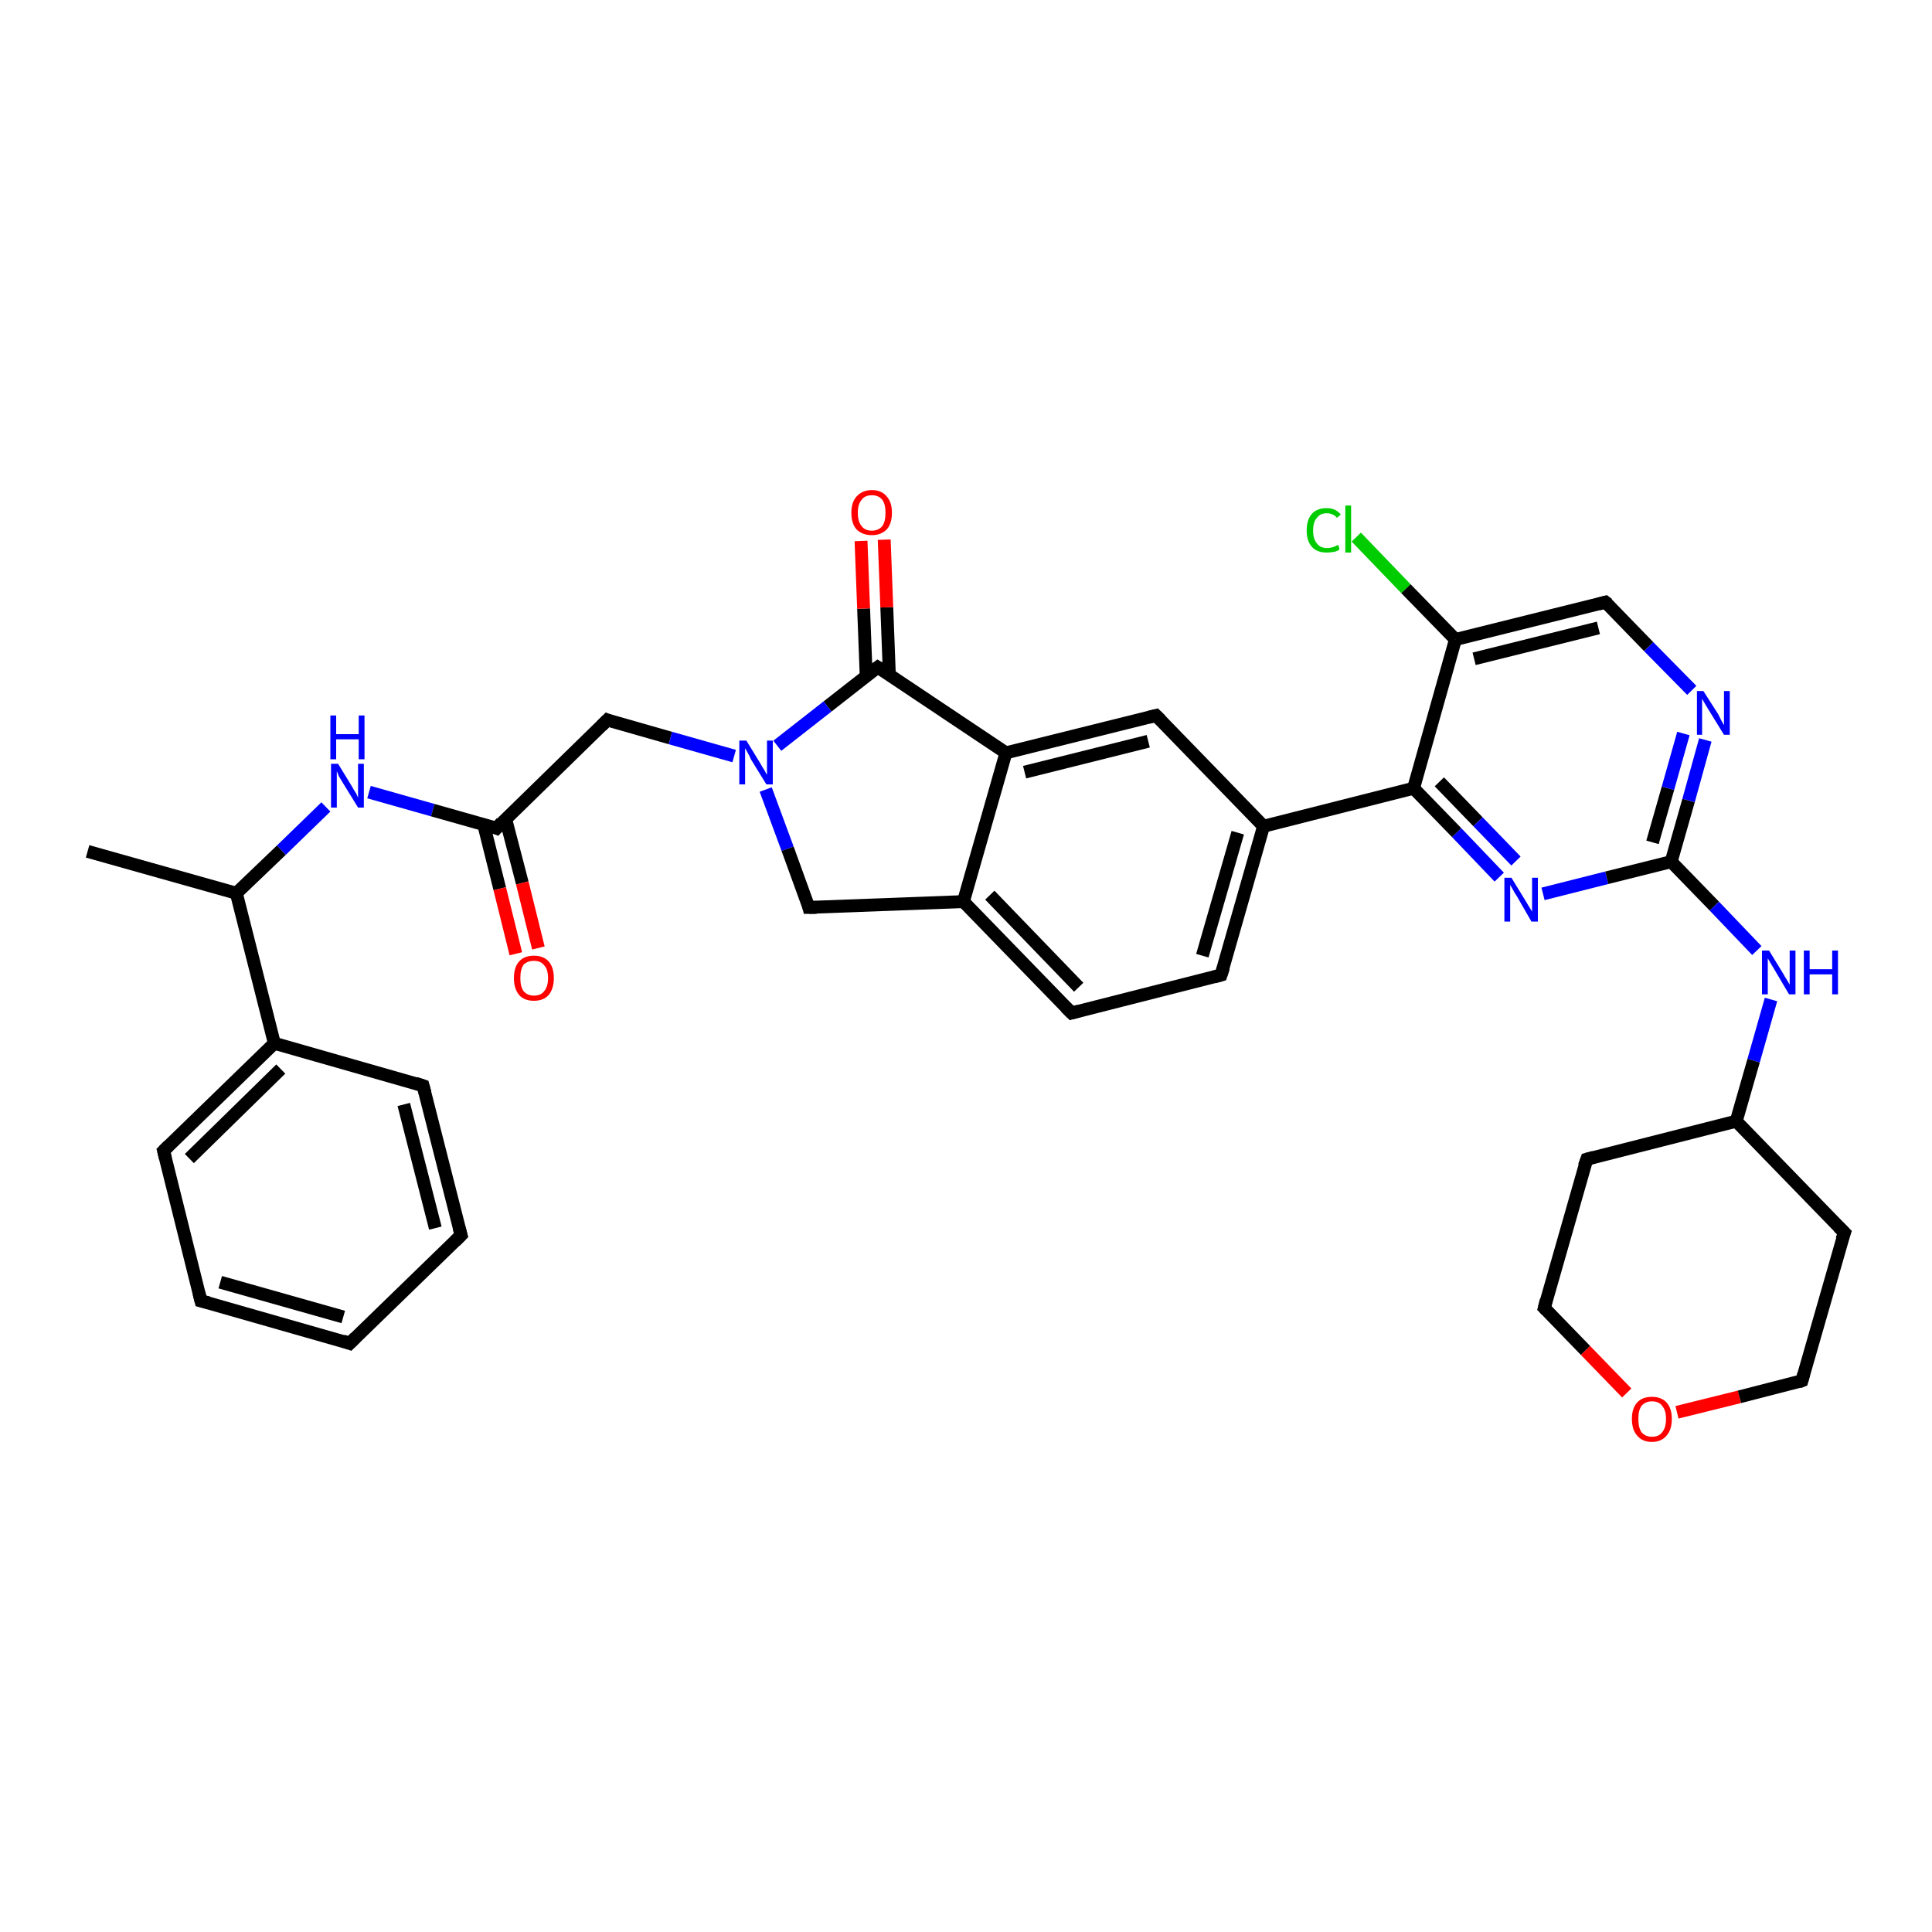<?xml version='1.0' encoding='iso-8859-1'?>
<svg version='1.1' baseProfile='full'
              xmlns='http://www.w3.org/2000/svg'
                      xmlns:rdkit='http://www.rdkit.org/xml'
                      xmlns:xlink='http://www.w3.org/1999/xlink'
                  xml:space='preserve'
width='300px' height='300px' viewBox='0 0 300 300'>
<!-- END OF HEADER -->
<rect style='opacity:1.0;fill:#FFFFFF;stroke:none' width='300.0' height='300.0' x='0.0' y='0.0'> </rect>
<path class='bond-0 atom-0 atom-1' d='M 13.6,132.2 L 36.7,138.7' style='fill:none;fill-rule:evenodd;stroke:#000000;stroke-width:2.0px;stroke-linecap:butt;stroke-linejoin:miter;stroke-opacity:1' />
<path class='bond-1 atom-1 atom-2' d='M 36.7,138.7 L 43.7,132.0' style='fill:none;fill-rule:evenodd;stroke:#000000;stroke-width:2.0px;stroke-linecap:butt;stroke-linejoin:miter;stroke-opacity:1' />
<path class='bond-1 atom-1 atom-2' d='M 43.7,132.0 L 50.6,125.3' style='fill:none;fill-rule:evenodd;stroke:#0000FF;stroke-width:2.0px;stroke-linecap:butt;stroke-linejoin:miter;stroke-opacity:1' />
<path class='bond-2 atom-2 atom-3' d='M 57.3,123.0 L 67.2,125.8' style='fill:none;fill-rule:evenodd;stroke:#0000FF;stroke-width:2.0px;stroke-linecap:butt;stroke-linejoin:miter;stroke-opacity:1' />
<path class='bond-2 atom-2 atom-3' d='M 67.2,125.8 L 77.1,128.6' style='fill:none;fill-rule:evenodd;stroke:#000000;stroke-width:2.0px;stroke-linecap:butt;stroke-linejoin:miter;stroke-opacity:1' />
<path class='bond-3 atom-3 atom-4' d='M 75.1,128.0 L 77.6,138.0' style='fill:none;fill-rule:evenodd;stroke:#000000;stroke-width:2.0px;stroke-linecap:butt;stroke-linejoin:miter;stroke-opacity:1' />
<path class='bond-3 atom-3 atom-4' d='M 77.6,138.0 L 80.1,148.1' style='fill:none;fill-rule:evenodd;stroke:#FF0000;stroke-width:2.0px;stroke-linecap:butt;stroke-linejoin:miter;stroke-opacity:1' />
<path class='bond-3 atom-3 atom-4' d='M 78.5,127.1 L 81.1,137.1' style='fill:none;fill-rule:evenodd;stroke:#000000;stroke-width:2.0px;stroke-linecap:butt;stroke-linejoin:miter;stroke-opacity:1' />
<path class='bond-3 atom-3 atom-4' d='M 81.1,137.1 L 83.6,147.2' style='fill:none;fill-rule:evenodd;stroke:#FF0000;stroke-width:2.0px;stroke-linecap:butt;stroke-linejoin:miter;stroke-opacity:1' />
<path class='bond-4 atom-3 atom-5' d='M 77.1,128.6 L 94.3,111.8' style='fill:none;fill-rule:evenodd;stroke:#000000;stroke-width:2.0px;stroke-linecap:butt;stroke-linejoin:miter;stroke-opacity:1' />
<path class='bond-5 atom-5 atom-6' d='M 94.3,111.8 L 104.1,114.6' style='fill:none;fill-rule:evenodd;stroke:#000000;stroke-width:2.0px;stroke-linecap:butt;stroke-linejoin:miter;stroke-opacity:1' />
<path class='bond-5 atom-5 atom-6' d='M 104.1,114.6 L 114.0,117.4' style='fill:none;fill-rule:evenodd;stroke:#0000FF;stroke-width:2.0px;stroke-linecap:butt;stroke-linejoin:miter;stroke-opacity:1' />
<path class='bond-6 atom-6 atom-7' d='M 118.9,122.6 L 122.3,131.8' style='fill:none;fill-rule:evenodd;stroke:#0000FF;stroke-width:2.0px;stroke-linecap:butt;stroke-linejoin:miter;stroke-opacity:1' />
<path class='bond-6 atom-6 atom-7' d='M 122.3,131.8 L 125.6,140.9' style='fill:none;fill-rule:evenodd;stroke:#000000;stroke-width:2.0px;stroke-linecap:butt;stroke-linejoin:miter;stroke-opacity:1' />
<path class='bond-7 atom-7 atom-8' d='M 125.6,140.9 L 149.6,140.0' style='fill:none;fill-rule:evenodd;stroke:#000000;stroke-width:2.0px;stroke-linecap:butt;stroke-linejoin:miter;stroke-opacity:1' />
<path class='bond-8 atom-8 atom-9' d='M 149.6,140.0 L 166.4,157.3' style='fill:none;fill-rule:evenodd;stroke:#000000;stroke-width:2.0px;stroke-linecap:butt;stroke-linejoin:miter;stroke-opacity:1' />
<path class='bond-8 atom-8 atom-9' d='M 153.7,139.0 L 167.5,153.3' style='fill:none;fill-rule:evenodd;stroke:#000000;stroke-width:2.0px;stroke-linecap:butt;stroke-linejoin:miter;stroke-opacity:1' />
<path class='bond-9 atom-9 atom-10' d='M 166.4,157.3 L 189.6,151.4' style='fill:none;fill-rule:evenodd;stroke:#000000;stroke-width:2.0px;stroke-linecap:butt;stroke-linejoin:miter;stroke-opacity:1' />
<path class='bond-10 atom-10 atom-11' d='M 189.6,151.4 L 196.2,128.3' style='fill:none;fill-rule:evenodd;stroke:#000000;stroke-width:2.0px;stroke-linecap:butt;stroke-linejoin:miter;stroke-opacity:1' />
<path class='bond-10 atom-10 atom-11' d='M 186.7,148.4 L 192.2,129.3' style='fill:none;fill-rule:evenodd;stroke:#000000;stroke-width:2.0px;stroke-linecap:butt;stroke-linejoin:miter;stroke-opacity:1' />
<path class='bond-11 atom-11 atom-12' d='M 196.2,128.3 L 179.5,111.1' style='fill:none;fill-rule:evenodd;stroke:#000000;stroke-width:2.0px;stroke-linecap:butt;stroke-linejoin:miter;stroke-opacity:1' />
<path class='bond-12 atom-12 atom-13' d='M 179.5,111.1 L 156.2,116.9' style='fill:none;fill-rule:evenodd;stroke:#000000;stroke-width:2.0px;stroke-linecap:butt;stroke-linejoin:miter;stroke-opacity:1' />
<path class='bond-12 atom-12 atom-13' d='M 178.3,115.1 L 159.1,119.9' style='fill:none;fill-rule:evenodd;stroke:#000000;stroke-width:2.0px;stroke-linecap:butt;stroke-linejoin:miter;stroke-opacity:1' />
<path class='bond-13 atom-13 atom-14' d='M 156.2,116.9 L 136.3,103.6' style='fill:none;fill-rule:evenodd;stroke:#000000;stroke-width:2.0px;stroke-linecap:butt;stroke-linejoin:miter;stroke-opacity:1' />
<path class='bond-14 atom-14 atom-15' d='M 138.1,104.8 L 137.7,94.3' style='fill:none;fill-rule:evenodd;stroke:#000000;stroke-width:2.0px;stroke-linecap:butt;stroke-linejoin:miter;stroke-opacity:1' />
<path class='bond-14 atom-14 atom-15' d='M 137.7,94.3 L 137.3,83.8' style='fill:none;fill-rule:evenodd;stroke:#FF0000;stroke-width:2.0px;stroke-linecap:butt;stroke-linejoin:miter;stroke-opacity:1' />
<path class='bond-14 atom-14 atom-15' d='M 134.5,104.9 L 134.1,94.5' style='fill:none;fill-rule:evenodd;stroke:#000000;stroke-width:2.0px;stroke-linecap:butt;stroke-linejoin:miter;stroke-opacity:1' />
<path class='bond-14 atom-14 atom-15' d='M 134.1,94.5 L 133.7,84.0' style='fill:none;fill-rule:evenodd;stroke:#FF0000;stroke-width:2.0px;stroke-linecap:butt;stroke-linejoin:miter;stroke-opacity:1' />
<path class='bond-15 atom-11 atom-16' d='M 196.2,128.3 L 219.5,122.4' style='fill:none;fill-rule:evenodd;stroke:#000000;stroke-width:2.0px;stroke-linecap:butt;stroke-linejoin:miter;stroke-opacity:1' />
<path class='bond-16 atom-16 atom-17' d='M 219.5,122.4 L 226.2,129.3' style='fill:none;fill-rule:evenodd;stroke:#000000;stroke-width:2.0px;stroke-linecap:butt;stroke-linejoin:miter;stroke-opacity:1' />
<path class='bond-16 atom-16 atom-17' d='M 226.2,129.3 L 232.8,136.2' style='fill:none;fill-rule:evenodd;stroke:#0000FF;stroke-width:2.0px;stroke-linecap:butt;stroke-linejoin:miter;stroke-opacity:1' />
<path class='bond-16 atom-16 atom-17' d='M 223.5,121.4 L 229.5,127.6' style='fill:none;fill-rule:evenodd;stroke:#000000;stroke-width:2.0px;stroke-linecap:butt;stroke-linejoin:miter;stroke-opacity:1' />
<path class='bond-16 atom-16 atom-17' d='M 229.5,127.6 L 235.4,133.7' style='fill:none;fill-rule:evenodd;stroke:#0000FF;stroke-width:2.0px;stroke-linecap:butt;stroke-linejoin:miter;stroke-opacity:1' />
<path class='bond-17 atom-17 atom-18' d='M 239.6,138.8 L 249.5,136.3' style='fill:none;fill-rule:evenodd;stroke:#0000FF;stroke-width:2.0px;stroke-linecap:butt;stroke-linejoin:miter;stroke-opacity:1' />
<path class='bond-17 atom-17 atom-18' d='M 249.5,136.3 L 259.5,133.8' style='fill:none;fill-rule:evenodd;stroke:#000000;stroke-width:2.0px;stroke-linecap:butt;stroke-linejoin:miter;stroke-opacity:1' />
<path class='bond-18 atom-18 atom-19' d='M 259.5,133.8 L 266.2,140.7' style='fill:none;fill-rule:evenodd;stroke:#000000;stroke-width:2.0px;stroke-linecap:butt;stroke-linejoin:miter;stroke-opacity:1' />
<path class='bond-18 atom-18 atom-19' d='M 266.2,140.7 L 272.8,147.6' style='fill:none;fill-rule:evenodd;stroke:#0000FF;stroke-width:2.0px;stroke-linecap:butt;stroke-linejoin:miter;stroke-opacity:1' />
<path class='bond-19 atom-19 atom-20' d='M 275.0,155.2 L 272.3,164.7' style='fill:none;fill-rule:evenodd;stroke:#0000FF;stroke-width:2.0px;stroke-linecap:butt;stroke-linejoin:miter;stroke-opacity:1' />
<path class='bond-19 atom-19 atom-20' d='M 272.3,164.7 L 269.6,174.1' style='fill:none;fill-rule:evenodd;stroke:#000000;stroke-width:2.0px;stroke-linecap:butt;stroke-linejoin:miter;stroke-opacity:1' />
<path class='bond-20 atom-20 atom-21' d='M 269.6,174.1 L 246.4,180.0' style='fill:none;fill-rule:evenodd;stroke:#000000;stroke-width:2.0px;stroke-linecap:butt;stroke-linejoin:miter;stroke-opacity:1' />
<path class='bond-21 atom-21 atom-22' d='M 246.4,180.0 L 239.8,203.1' style='fill:none;fill-rule:evenodd;stroke:#000000;stroke-width:2.0px;stroke-linecap:butt;stroke-linejoin:miter;stroke-opacity:1' />
<path class='bond-22 atom-22 atom-23' d='M 239.8,203.1 L 246.2,209.7' style='fill:none;fill-rule:evenodd;stroke:#000000;stroke-width:2.0px;stroke-linecap:butt;stroke-linejoin:miter;stroke-opacity:1' />
<path class='bond-22 atom-22 atom-23' d='M 246.2,209.7 L 252.6,216.3' style='fill:none;fill-rule:evenodd;stroke:#FF0000;stroke-width:2.0px;stroke-linecap:butt;stroke-linejoin:miter;stroke-opacity:1' />
<path class='bond-23 atom-23 atom-24' d='M 260.4,219.3 L 270.1,216.9' style='fill:none;fill-rule:evenodd;stroke:#FF0000;stroke-width:2.0px;stroke-linecap:butt;stroke-linejoin:miter;stroke-opacity:1' />
<path class='bond-23 atom-23 atom-24' d='M 270.1,216.9 L 279.8,214.4' style='fill:none;fill-rule:evenodd;stroke:#000000;stroke-width:2.0px;stroke-linecap:butt;stroke-linejoin:miter;stroke-opacity:1' />
<path class='bond-24 atom-24 atom-25' d='M 279.8,214.4 L 286.4,191.4' style='fill:none;fill-rule:evenodd;stroke:#000000;stroke-width:2.0px;stroke-linecap:butt;stroke-linejoin:miter;stroke-opacity:1' />
<path class='bond-25 atom-18 atom-26' d='M 259.5,133.8 L 262.2,124.3' style='fill:none;fill-rule:evenodd;stroke:#000000;stroke-width:2.0px;stroke-linecap:butt;stroke-linejoin:miter;stroke-opacity:1' />
<path class='bond-25 atom-18 atom-26' d='M 262.2,124.3 L 264.8,114.9' style='fill:none;fill-rule:evenodd;stroke:#0000FF;stroke-width:2.0px;stroke-linecap:butt;stroke-linejoin:miter;stroke-opacity:1' />
<path class='bond-25 atom-18 atom-26' d='M 256.6,130.8 L 259.0,122.4' style='fill:none;fill-rule:evenodd;stroke:#000000;stroke-width:2.0px;stroke-linecap:butt;stroke-linejoin:miter;stroke-opacity:1' />
<path class='bond-25 atom-18 atom-26' d='M 259.0,122.4 L 261.4,113.9' style='fill:none;fill-rule:evenodd;stroke:#0000FF;stroke-width:2.0px;stroke-linecap:butt;stroke-linejoin:miter;stroke-opacity:1' />
<path class='bond-26 atom-26 atom-27' d='M 262.7,107.2 L 256.0,100.4' style='fill:none;fill-rule:evenodd;stroke:#0000FF;stroke-width:2.0px;stroke-linecap:butt;stroke-linejoin:miter;stroke-opacity:1' />
<path class='bond-26 atom-26 atom-27' d='M 256.0,100.4 L 249.3,93.5' style='fill:none;fill-rule:evenodd;stroke:#000000;stroke-width:2.0px;stroke-linecap:butt;stroke-linejoin:miter;stroke-opacity:1' />
<path class='bond-27 atom-27 atom-28' d='M 249.3,93.5 L 226.0,99.3' style='fill:none;fill-rule:evenodd;stroke:#000000;stroke-width:2.0px;stroke-linecap:butt;stroke-linejoin:miter;stroke-opacity:1' />
<path class='bond-27 atom-27 atom-28' d='M 248.2,97.5 L 228.9,102.3' style='fill:none;fill-rule:evenodd;stroke:#000000;stroke-width:2.0px;stroke-linecap:butt;stroke-linejoin:miter;stroke-opacity:1' />
<path class='bond-28 atom-28 atom-29' d='M 226.0,99.3 L 218.3,91.4' style='fill:none;fill-rule:evenodd;stroke:#000000;stroke-width:2.0px;stroke-linecap:butt;stroke-linejoin:miter;stroke-opacity:1' />
<path class='bond-28 atom-28 atom-29' d='M 218.3,91.4 L 210.6,83.4' style='fill:none;fill-rule:evenodd;stroke:#00CC00;stroke-width:2.0px;stroke-linecap:butt;stroke-linejoin:miter;stroke-opacity:1' />
<path class='bond-29 atom-1 atom-30' d='M 36.7,138.7 L 42.6,162.0' style='fill:none;fill-rule:evenodd;stroke:#000000;stroke-width:2.0px;stroke-linecap:butt;stroke-linejoin:miter;stroke-opacity:1' />
<path class='bond-30 atom-30 atom-31' d='M 42.6,162.0 L 25.4,178.7' style='fill:none;fill-rule:evenodd;stroke:#000000;stroke-width:2.0px;stroke-linecap:butt;stroke-linejoin:miter;stroke-opacity:1' />
<path class='bond-30 atom-30 atom-31' d='M 43.6,166.0 L 29.4,179.9' style='fill:none;fill-rule:evenodd;stroke:#000000;stroke-width:2.0px;stroke-linecap:butt;stroke-linejoin:miter;stroke-opacity:1' />
<path class='bond-31 atom-31 atom-32' d='M 25.4,178.7 L 31.2,202.0' style='fill:none;fill-rule:evenodd;stroke:#000000;stroke-width:2.0px;stroke-linecap:butt;stroke-linejoin:miter;stroke-opacity:1' />
<path class='bond-32 atom-32 atom-33' d='M 31.2,202.0 L 54.3,208.6' style='fill:none;fill-rule:evenodd;stroke:#000000;stroke-width:2.0px;stroke-linecap:butt;stroke-linejoin:miter;stroke-opacity:1' />
<path class='bond-32 atom-32 atom-33' d='M 34.2,199.1 L 53.3,204.5' style='fill:none;fill-rule:evenodd;stroke:#000000;stroke-width:2.0px;stroke-linecap:butt;stroke-linejoin:miter;stroke-opacity:1' />
<path class='bond-33 atom-33 atom-34' d='M 54.3,208.6 L 71.6,191.8' style='fill:none;fill-rule:evenodd;stroke:#000000;stroke-width:2.0px;stroke-linecap:butt;stroke-linejoin:miter;stroke-opacity:1' />
<path class='bond-34 atom-34 atom-35' d='M 71.6,191.8 L 65.7,168.6' style='fill:none;fill-rule:evenodd;stroke:#000000;stroke-width:2.0px;stroke-linecap:butt;stroke-linejoin:miter;stroke-opacity:1' />
<path class='bond-34 atom-34 atom-35' d='M 67.6,190.7 L 62.7,171.5' style='fill:none;fill-rule:evenodd;stroke:#000000;stroke-width:2.0px;stroke-linecap:butt;stroke-linejoin:miter;stroke-opacity:1' />
<path class='bond-35 atom-14 atom-6' d='M 136.3,103.6 L 128.5,109.7' style='fill:none;fill-rule:evenodd;stroke:#000000;stroke-width:2.0px;stroke-linecap:butt;stroke-linejoin:miter;stroke-opacity:1' />
<path class='bond-35 atom-14 atom-6' d='M 128.5,109.7 L 120.7,115.8' style='fill:none;fill-rule:evenodd;stroke:#0000FF;stroke-width:2.0px;stroke-linecap:butt;stroke-linejoin:miter;stroke-opacity:1' />
<path class='bond-36 atom-13 atom-8' d='M 156.2,116.9 L 149.6,140.0' style='fill:none;fill-rule:evenodd;stroke:#000000;stroke-width:2.0px;stroke-linecap:butt;stroke-linejoin:miter;stroke-opacity:1' />
<path class='bond-37 atom-28 atom-16' d='M 226.0,99.3 L 219.5,122.4' style='fill:none;fill-rule:evenodd;stroke:#000000;stroke-width:2.0px;stroke-linecap:butt;stroke-linejoin:miter;stroke-opacity:1' />
<path class='bond-38 atom-25 atom-20' d='M 286.4,191.4 L 269.6,174.1' style='fill:none;fill-rule:evenodd;stroke:#000000;stroke-width:2.0px;stroke-linecap:butt;stroke-linejoin:miter;stroke-opacity:1' />
<path class='bond-39 atom-35 atom-30' d='M 65.7,168.6 L 42.6,162.0' style='fill:none;fill-rule:evenodd;stroke:#000000;stroke-width:2.0px;stroke-linecap:butt;stroke-linejoin:miter;stroke-opacity:1' />
<path d='M 76.6,128.4 L 77.1,128.6 L 77.9,127.7' style='fill:none;stroke:#000000;stroke-width:2.0px;stroke-linecap:butt;stroke-linejoin:miter;stroke-opacity:1;' />
<path d='M 93.4,112.7 L 94.3,111.8 L 94.8,112.0' style='fill:none;stroke:#000000;stroke-width:2.0px;stroke-linecap:butt;stroke-linejoin:miter;stroke-opacity:1;' />
<path d='M 125.5,140.5 L 125.6,140.9 L 126.8,140.9' style='fill:none;stroke:#000000;stroke-width:2.0px;stroke-linecap:butt;stroke-linejoin:miter;stroke-opacity:1;' />
<path d='M 165.5,156.4 L 166.4,157.3 L 167.5,157.0' style='fill:none;stroke:#000000;stroke-width:2.0px;stroke-linecap:butt;stroke-linejoin:miter;stroke-opacity:1;' />
<path d='M 188.5,151.7 L 189.6,151.4 L 190.0,150.2' style='fill:none;stroke:#000000;stroke-width:2.0px;stroke-linecap:butt;stroke-linejoin:miter;stroke-opacity:1;' />
<path d='M 180.3,111.9 L 179.5,111.1 L 178.3,111.4' style='fill:none;stroke:#000000;stroke-width:2.0px;stroke-linecap:butt;stroke-linejoin:miter;stroke-opacity:1;' />
<path d='M 137.3,104.2 L 136.3,103.6 L 135.9,103.9' style='fill:none;stroke:#000000;stroke-width:2.0px;stroke-linecap:butt;stroke-linejoin:miter;stroke-opacity:1;' />
<path d='M 247.5,179.7 L 246.4,180.0 L 246.0,181.1' style='fill:none;stroke:#000000;stroke-width:2.0px;stroke-linecap:butt;stroke-linejoin:miter;stroke-opacity:1;' />
<path d='M 240.1,201.9 L 239.8,203.1 L 240.1,203.4' style='fill:none;stroke:#000000;stroke-width:2.0px;stroke-linecap:butt;stroke-linejoin:miter;stroke-opacity:1;' />
<path d='M 279.3,214.6 L 279.8,214.4 L 280.1,213.3' style='fill:none;stroke:#000000;stroke-width:2.0px;stroke-linecap:butt;stroke-linejoin:miter;stroke-opacity:1;' />
<path d='M 286.0,192.5 L 286.4,191.4 L 285.5,190.5' style='fill:none;stroke:#000000;stroke-width:2.0px;stroke-linecap:butt;stroke-linejoin:miter;stroke-opacity:1;' />
<path d='M 249.7,93.8 L 249.3,93.5 L 248.2,93.8' style='fill:none;stroke:#000000;stroke-width:2.0px;stroke-linecap:butt;stroke-linejoin:miter;stroke-opacity:1;' />
<path d='M 26.2,177.9 L 25.4,178.7 L 25.7,179.9' style='fill:none;stroke:#000000;stroke-width:2.0px;stroke-linecap:butt;stroke-linejoin:miter;stroke-opacity:1;' />
<path d='M 30.9,200.8 L 31.2,202.0 L 32.4,202.3' style='fill:none;stroke:#000000;stroke-width:2.0px;stroke-linecap:butt;stroke-linejoin:miter;stroke-opacity:1;' />
<path d='M 53.2,208.2 L 54.3,208.6 L 55.2,207.7' style='fill:none;stroke:#000000;stroke-width:2.0px;stroke-linecap:butt;stroke-linejoin:miter;stroke-opacity:1;' />
<path d='M 70.7,192.7 L 71.6,191.8 L 71.3,190.7' style='fill:none;stroke:#000000;stroke-width:2.0px;stroke-linecap:butt;stroke-linejoin:miter;stroke-opacity:1;' />
<path d='M 66.0,169.7 L 65.7,168.6 L 64.5,168.2' style='fill:none;stroke:#000000;stroke-width:2.0px;stroke-linecap:butt;stroke-linejoin:miter;stroke-opacity:1;' />
<path class='atom-2' d='M 52.5 118.6
L 54.7 122.2
Q 54.9 122.6, 55.3 123.2
Q 55.6 123.8, 55.6 123.9
L 55.6 118.6
L 56.5 118.6
L 56.5 125.4
L 55.6 125.4
L 53.2 121.5
Q 52.9 121.0, 52.6 120.5
Q 52.4 119.9, 52.3 119.8
L 52.3 125.4
L 51.4 125.4
L 51.4 118.6
L 52.5 118.6
' fill='#0000FF'/>
<path class='atom-2' d='M 51.3 111.1
L 52.2 111.1
L 52.2 114.0
L 55.7 114.0
L 55.7 111.1
L 56.6 111.1
L 56.6 117.9
L 55.7 117.9
L 55.7 114.8
L 52.2 114.8
L 52.2 117.9
L 51.3 117.9
L 51.3 111.1
' fill='#0000FF'/>
<path class='atom-4' d='M 79.8 151.9
Q 79.8 150.2, 80.6 149.3
Q 81.4 148.4, 82.9 148.4
Q 84.4 148.4, 85.2 149.3
Q 86.0 150.2, 86.0 151.9
Q 86.0 153.5, 85.2 154.5
Q 84.4 155.4, 82.9 155.4
Q 81.4 155.4, 80.6 154.5
Q 79.8 153.5, 79.8 151.9
M 82.9 154.6
Q 84.0 154.6, 84.5 153.9
Q 85.1 153.2, 85.1 151.9
Q 85.1 150.5, 84.5 149.9
Q 84.0 149.2, 82.9 149.2
Q 81.9 149.2, 81.3 149.8
Q 80.8 150.5, 80.8 151.9
Q 80.8 153.2, 81.3 153.9
Q 81.9 154.6, 82.9 154.6
' fill='#FF0000'/>
<path class='atom-6' d='M 115.9 115.0
L 118.1 118.6
Q 118.3 119.0, 118.7 119.6
Q 119.0 120.2, 119.1 120.3
L 119.1 115.0
L 120.0 115.0
L 120.0 121.8
L 119.0 121.8
L 116.6 117.9
Q 116.4 117.4, 116.1 116.9
Q 115.8 116.3, 115.7 116.2
L 115.7 121.8
L 114.8 121.8
L 114.8 115.0
L 115.9 115.0
' fill='#0000FF'/>
<path class='atom-15' d='M 132.2 79.6
Q 132.2 78.0, 133.0 77.1
Q 133.9 76.1, 135.4 76.1
Q 136.9 76.1, 137.7 77.1
Q 138.5 78.0, 138.5 79.6
Q 138.5 81.3, 137.7 82.2
Q 136.8 83.1, 135.4 83.1
Q 133.9 83.1, 133.0 82.2
Q 132.2 81.3, 132.2 79.6
M 135.4 82.4
Q 136.4 82.4, 137.0 81.7
Q 137.5 81.0, 137.5 79.6
Q 137.5 78.3, 137.0 77.6
Q 136.4 76.9, 135.4 76.9
Q 134.3 76.9, 133.8 77.6
Q 133.2 78.3, 133.2 79.6
Q 133.2 81.0, 133.8 81.7
Q 134.3 82.4, 135.4 82.4
' fill='#FF0000'/>
<path class='atom-17' d='M 234.7 136.3
L 236.9 139.9
Q 237.1 140.2, 237.5 140.9
Q 237.9 141.5, 237.9 141.6
L 237.9 136.3
L 238.8 136.3
L 238.8 143.1
L 237.8 143.1
L 235.5 139.1
Q 235.2 138.7, 234.9 138.1
Q 234.6 137.6, 234.5 137.4
L 234.5 143.1
L 233.6 143.1
L 233.6 136.3
L 234.7 136.3
' fill='#0000FF'/>
<path class='atom-19' d='M 274.7 147.6
L 276.9 151.2
Q 277.1 151.6, 277.5 152.2
Q 277.9 152.9, 277.9 152.9
L 277.9 147.6
L 278.8 147.6
L 278.8 154.4
L 277.8 154.4
L 275.5 150.5
Q 275.2 150.0, 274.9 149.5
Q 274.6 149.0, 274.5 148.8
L 274.5 154.4
L 273.6 154.4
L 273.6 147.6
L 274.7 147.6
' fill='#0000FF'/>
<path class='atom-19' d='M 280.1 147.6
L 281.0 147.6
L 281.0 150.5
L 284.5 150.5
L 284.5 147.6
L 285.4 147.6
L 285.4 154.4
L 284.5 154.4
L 284.5 151.3
L 281.0 151.3
L 281.0 154.4
L 280.1 154.4
L 280.1 147.6
' fill='#0000FF'/>
<path class='atom-23' d='M 253.4 220.3
Q 253.4 218.7, 254.2 217.8
Q 255.0 216.9, 256.5 216.9
Q 258.0 216.9, 258.8 217.8
Q 259.6 218.7, 259.6 220.3
Q 259.6 222.0, 258.8 222.9
Q 258.0 223.9, 256.5 223.9
Q 255.0 223.9, 254.2 222.9
Q 253.4 222.0, 253.4 220.3
M 256.5 223.1
Q 257.6 223.1, 258.1 222.4
Q 258.7 221.7, 258.7 220.3
Q 258.7 219.0, 258.1 218.3
Q 257.6 217.6, 256.5 217.6
Q 255.5 217.6, 254.9 218.3
Q 254.4 219.0, 254.4 220.3
Q 254.4 221.7, 254.9 222.4
Q 255.5 223.1, 256.5 223.1
' fill='#FF0000'/>
<path class='atom-26' d='M 264.5 107.3
L 266.8 110.9
Q 267.0 111.3, 267.3 111.9
Q 267.7 112.6, 267.7 112.6
L 267.7 107.3
L 268.6 107.3
L 268.6 114.1
L 267.7 114.1
L 265.3 110.2
Q 265.0 109.7, 264.7 109.2
Q 264.4 108.7, 264.3 108.5
L 264.3 114.1
L 263.5 114.1
L 263.5 107.3
L 264.5 107.3
' fill='#0000FF'/>
<path class='atom-29' d='M 202.9 82.4
Q 202.9 80.7, 203.7 79.8
Q 204.5 78.9, 206.0 78.9
Q 207.4 78.9, 208.2 79.9
L 207.6 80.4
Q 207.0 79.7, 206.0 79.7
Q 205.0 79.7, 204.5 80.4
Q 203.9 81.0, 203.9 82.4
Q 203.9 83.7, 204.5 84.4
Q 205.0 85.1, 206.1 85.1
Q 206.9 85.1, 207.8 84.6
L 208.0 85.3
Q 207.7 85.6, 207.1 85.7
Q 206.6 85.8, 206.0 85.8
Q 204.5 85.8, 203.7 84.9
Q 202.9 84.0, 202.9 82.4
' fill='#00CC00'/>
<path class='atom-29' d='M 208.9 78.5
L 209.8 78.5
L 209.8 85.8
L 208.9 85.8
L 208.9 78.5
' fill='#00CC00'/>
</svg>
